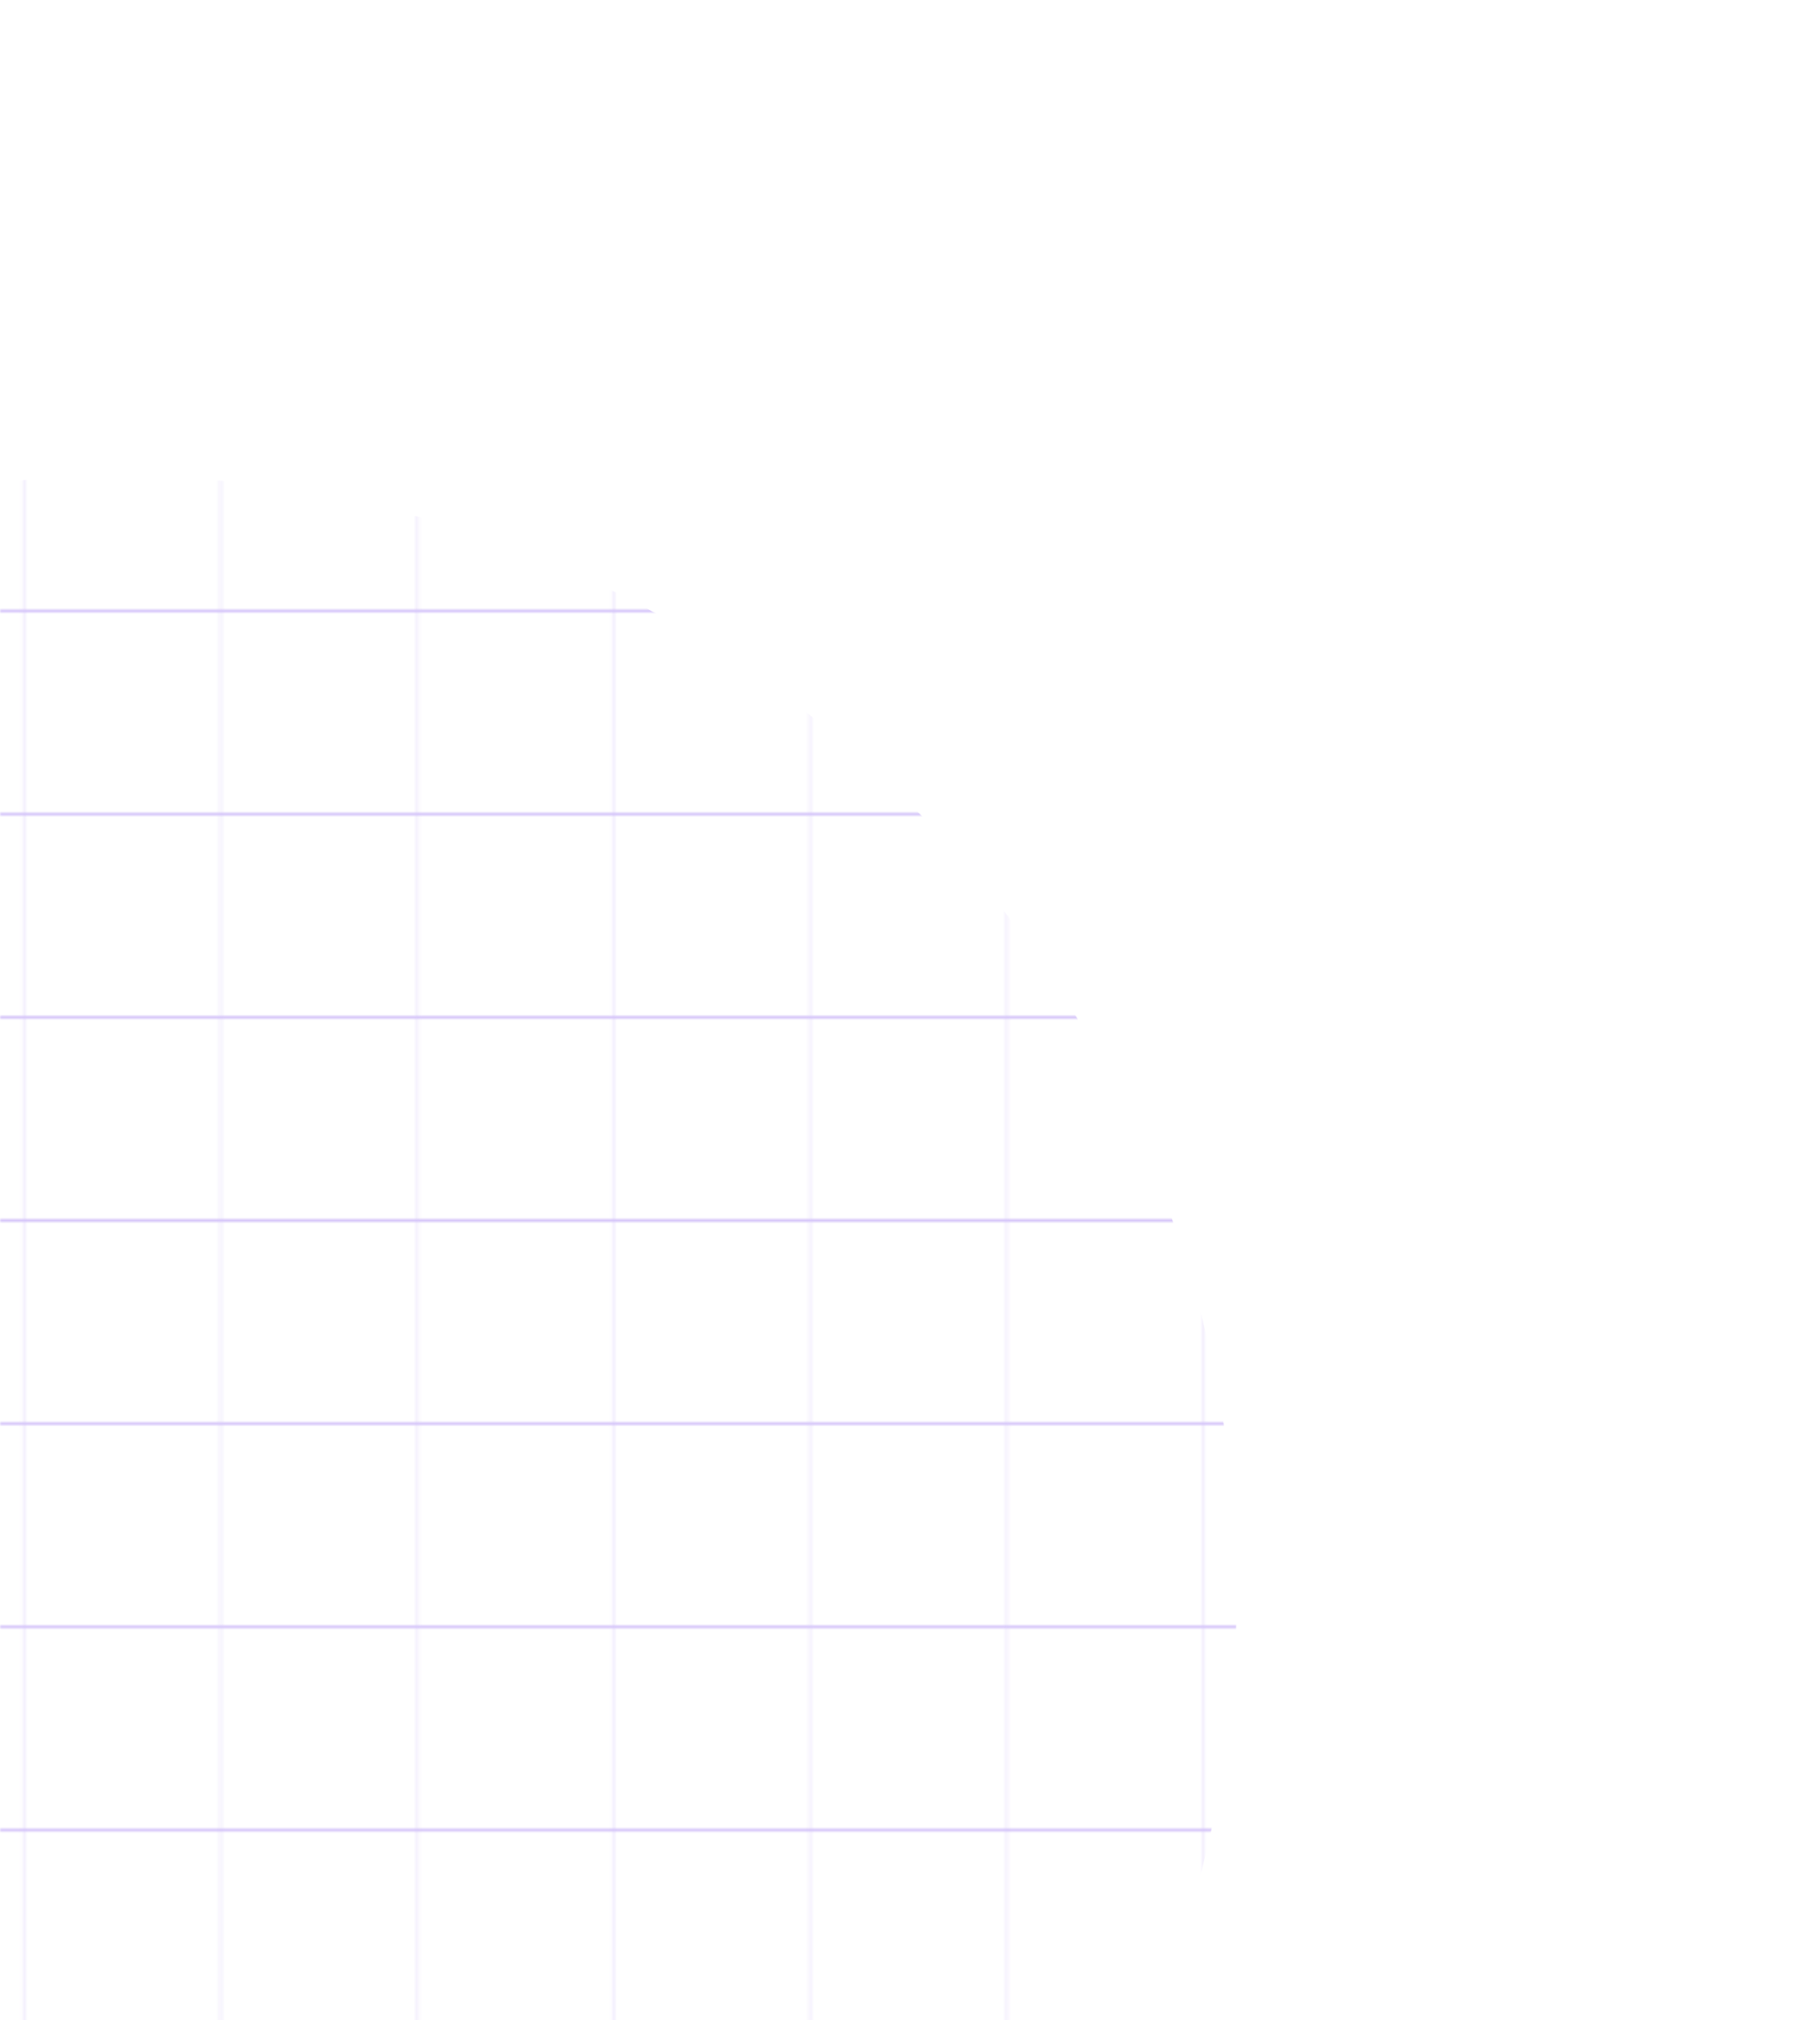 <svg width="627" height="696" viewBox="0 0 627 696" fill="none" xmlns="http://www.w3.org/2000/svg">
<mask id="mask0_87_2406" style="mask-type:alpha" maskUnits="userSpaceOnUse" x="0" y="0" width="627" height="981">
<line y1="-0.5" x2="627" y2="-0.5" transform="matrix(1 0 0 -1 0 630)" stroke="white"/>
<line y1="-0.5" x2="627" y2="-0.5" transform="matrix(1 0 0 -1 0 560)" stroke="white"/>
<line y1="-0.5" x2="627" y2="-0.5" transform="matrix(1 0 0 -1 0 490)" stroke="white"/>
<line y1="-0.5" x2="627" y2="-0.5" transform="matrix(1 0 0 -1 0 420)" stroke="white"/>
<line y1="-0.5" x2="627" y2="-0.5" transform="matrix(1 0 0 -1 0 350)" stroke="white"/>
<line y1="-0.5" x2="627" y2="-0.5" transform="matrix(1 0 0 -1 0 280)" stroke="white"/>
<line y1="-0.5" x2="627" y2="-0.5" transform="matrix(1 0 0 -1 0 210)" stroke="white"/>
<line y1="-0.5" x2="627" y2="-0.5" transform="matrix(1 0 0 -1 0 140)" stroke="white"/>
<line y1="-0.5" x2="627" y2="-0.5" transform="matrix(1 0 0 -1 0 70)" stroke="white"/>
<g opacity="0.3">
<line y1="-0.5" x2="980" y2="-0.5" transform="matrix(0 1 1 0 8.85 0)" stroke="white"/>
<line y1="-0.5" x2="980" y2="-0.5" transform="matrix(0 1 1 0 76.55 0)" stroke="white"/>
<line y1="-0.5" x2="980" y2="-0.5" transform="matrix(0 1 1 0 144.25 0)" stroke="white"/>
<line y1="-0.5" x2="980" y2="-0.5" transform="matrix(0 1 1 0 211.95 0)" stroke="white"/>
<line y1="-0.5" x2="980" y2="-0.5" transform="matrix(0 1 1 0 279.65 0)" stroke="white"/>
<line y1="-0.5" x2="980" y2="-0.5" transform="matrix(0 1 1 0 347.35 0)" stroke="white"/>
<line y1="-0.5" x2="980" y2="-0.5" transform="matrix(0 1 1 0 415.05 0)" stroke="white"/>
<line y1="-0.5" x2="980" y2="-0.5" transform="matrix(0 1 1 0 482.75 0)" stroke="white"/>
<line y1="-0.5" x2="980" y2="-0.5" transform="matrix(0 1 1 0 550.45 0)" stroke="white"/>
<line y1="-0.5" x2="980" y2="-0.5" transform="matrix(0 1 1 0 618.15 0)" stroke="white"/>
</g>
</mask>
<g mask="url(#mask0_87_2406)">
<g opacity="0.3" filter="url(#filter0_f_87_2406)">
<circle cx="385" cy="385" r="385" transform="matrix(1 0 0 -1 -344 934)" fill="#723CEA"/>
</g>
</g>
<defs>
<filter id="filter0_f_87_2406" x="-544" y="-36" width="1170" height="1170" filterUnits="userSpaceOnUse" color-interpolation-filters="sRGB">
<feFlood flood-opacity="0" result="BackgroundImageFix"/>
<feBlend mode="normal" in="SourceGraphic" in2="BackgroundImageFix" result="shape"/>
<feGaussianBlur stdDeviation="100" result="effect1_foregroundBlur_87_2406"/>
</filter>
</defs>
</svg>
